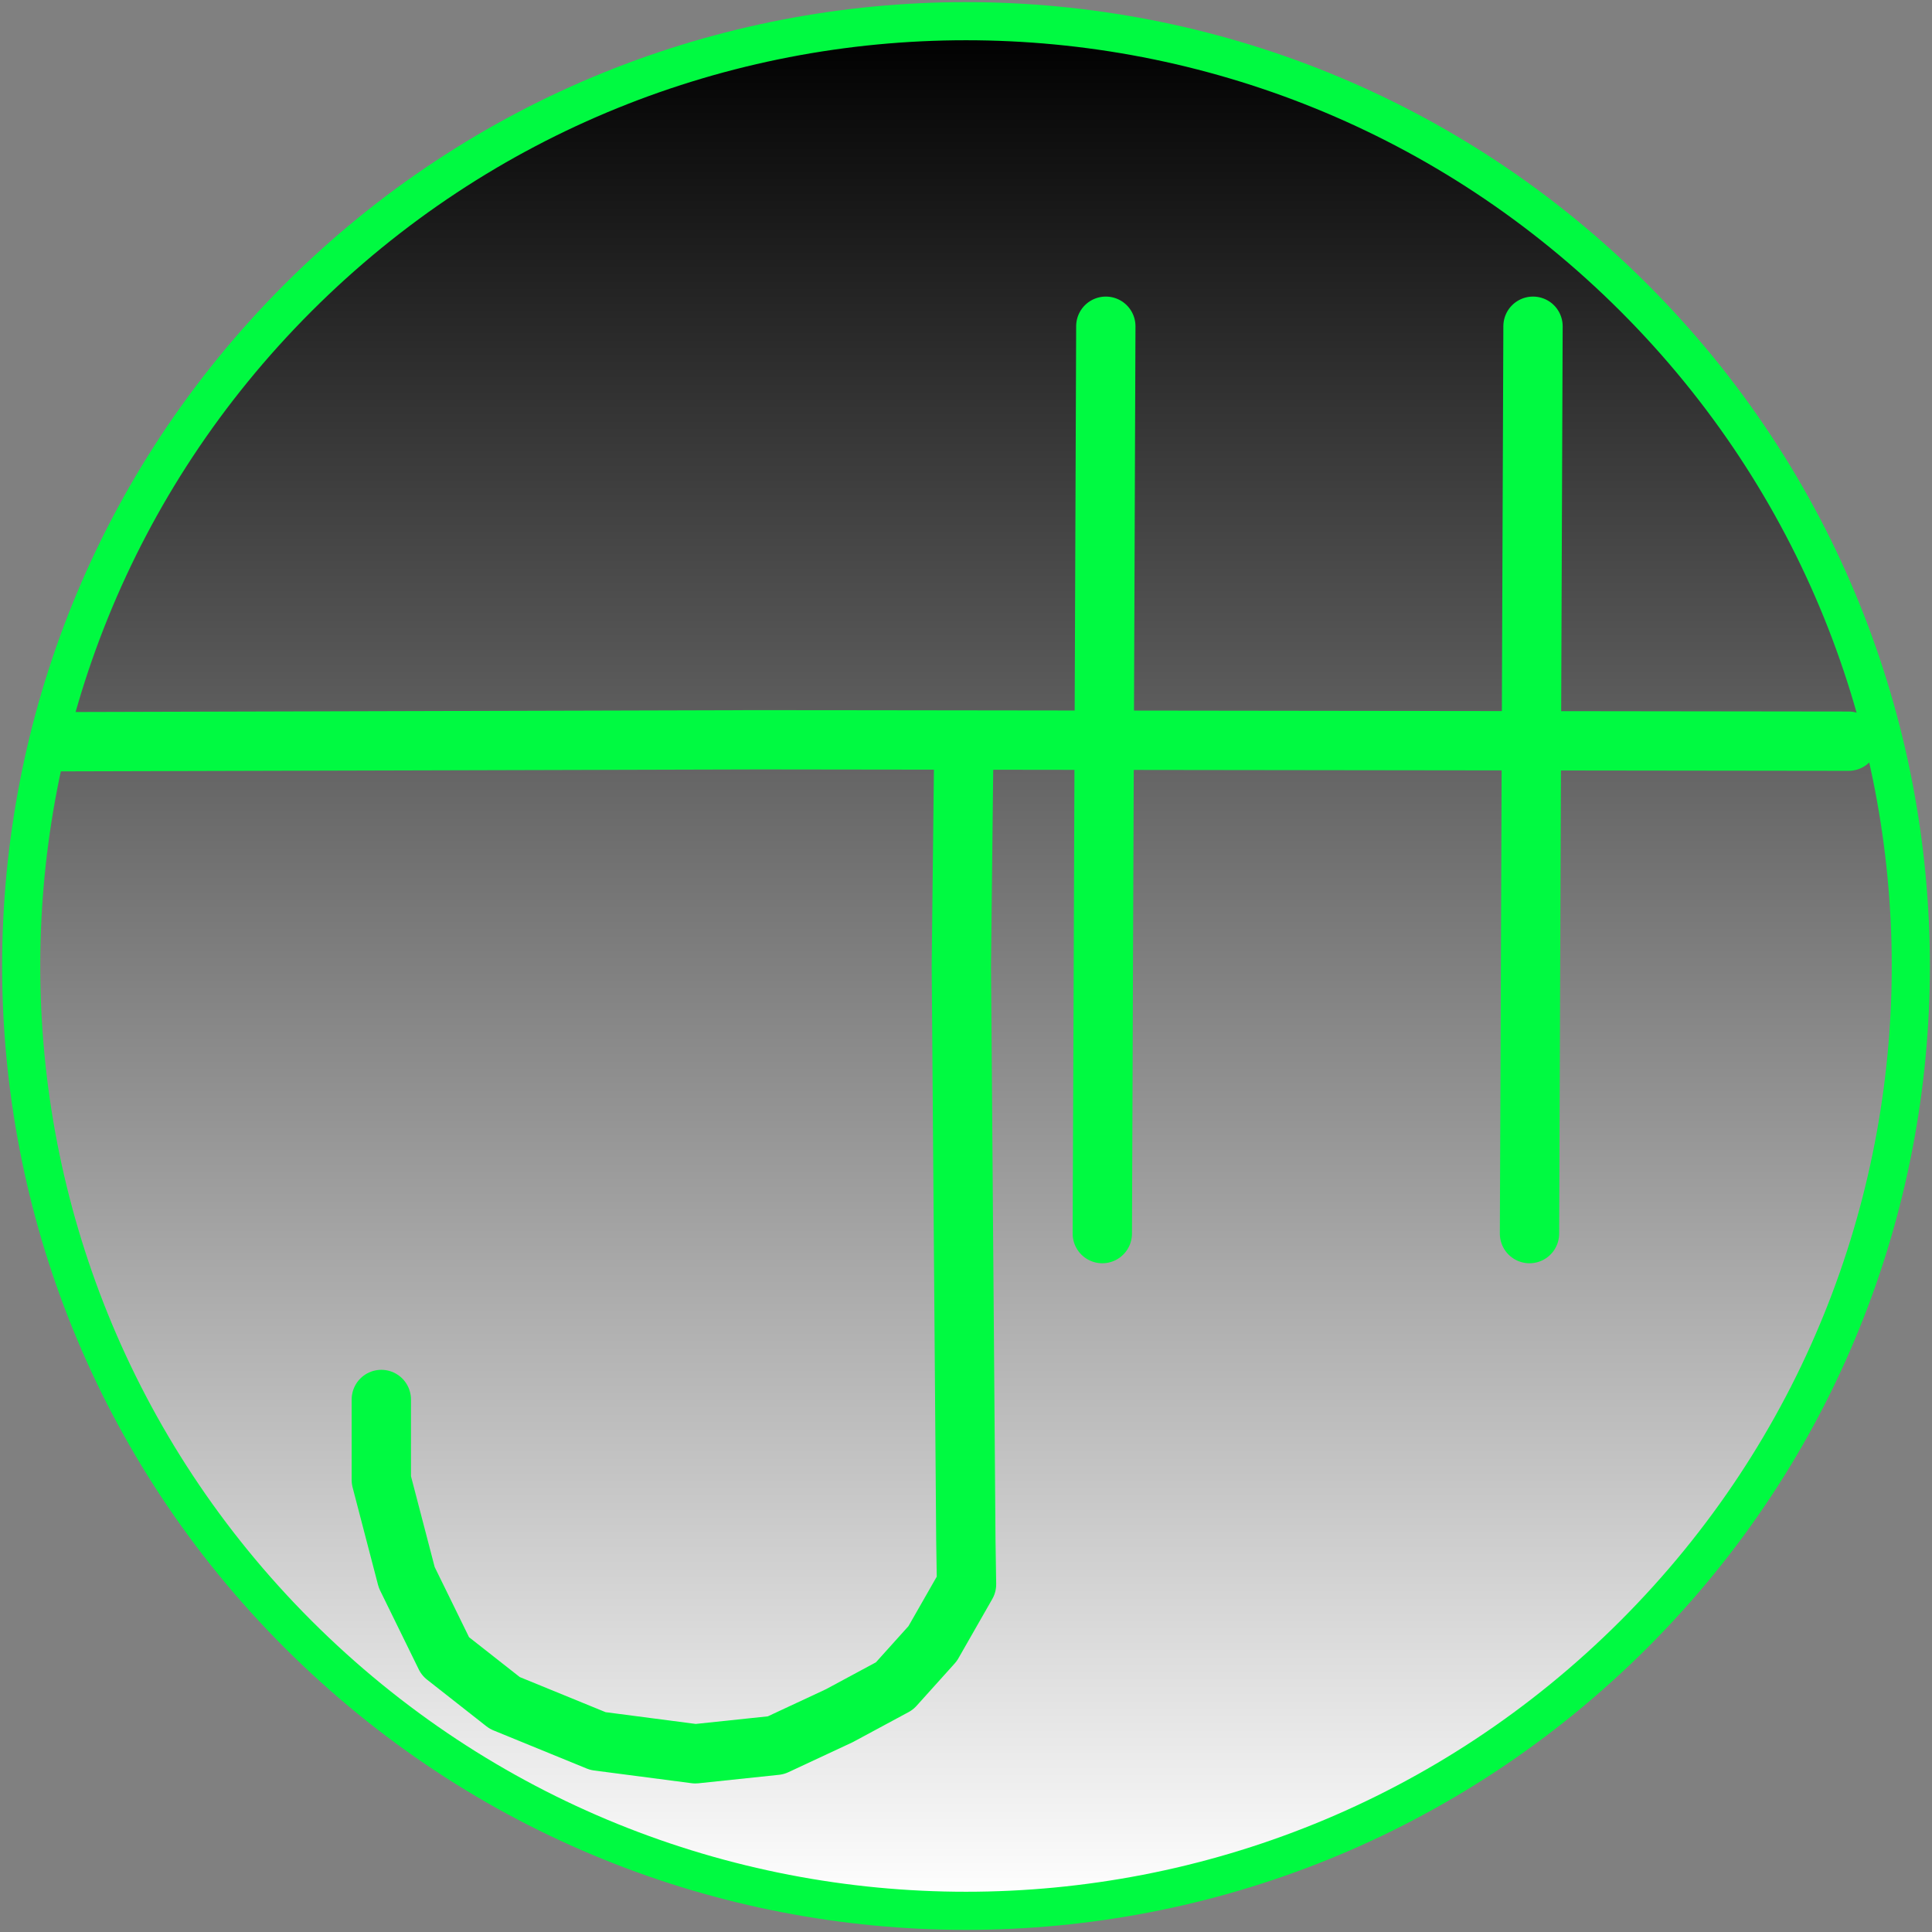 <?xml version="1.0" encoding="UTF-8" standalone="no"?>
<!DOCTYPE svg PUBLIC "-//W3C//DTD SVG 1.1//EN" "http://www.w3.org/Graphics/SVG/1.1/DTD/svg11.dtd">
<svg xmlns="http://www.w3.org/2000/svg" xmlns:xl="http://www.w3.org/1999/xlink" xmlns:dc="http://purl.org/dc/elements/1.1/" version="1.1" viewBox="391 68 456 456" width="456" height="456">
  <rect x="391" y="68" width="456" height="456" fill="#808080" stroke="none"/>
  <defs>
    <linearGradient x1="0" x2="1" id="Gradient" gradientUnits="userSpaceOnUse">
      <stop offset="0" stop-color="black"/>
      <stop offset="1" stop-color="white"/>
    </linearGradient>
    <linearGradient id="Obj_Gradient" xl:href="#Gradient" gradientTransform="translate(619 73) rotate(90) scale(446)"/>
  </defs>
  <g id="Canvas_1" stroke="none" fill="none" stroke-opacity="1" stroke-dasharray="none" fill-opacity="1">
    <title>Canvas 1</title>
    <g id="Canvas_1: Layer 1">
      <title>Layer 1</title>
      <g id="Graphic_3">
        <path d="M 776.685 138.315 C 863.772 225.402 863.772 366.598 776.685 453.685 C 689.598 540.772 548.402 540.772 461.315 453.685 C 374.228 366.598 374.228 225.402 461.315 138.315 C 548.402 51.228 689.598 51.228 776.685 138.315" fill="url(#Obj_Gradient)"/>
        <path d="M 776.685 138.315 C 863.772 225.402 863.772 366.598 776.685 453.685 C 689.598 540.772 548.402 540.772 461.315 453.685 C 374.228 366.598 374.228 225.402 461.315 138.315 C 548.402 51.228 689.598 51.228 776.685 138.315" stroke="#00fa41" stroke-linecap="round" stroke-linejoin="round" stroke-width="9"/>
      </g>
      <g id="Line_8">
        <path d="M 618.5 243.062 L 617.902 295.977 L 618.964 431.529 L 619.125 441.938 L 611.125 455.938 L 602.125 465.938 L 589.125 472.938 L 574.125 479.938 L 555.125 481.938 L 532.125 478.938 L 510.125 469.938 L 496.125 458.938 L 487 440.312 L 481 417.312 L 481 398.312" stroke="#00fa41" stroke-linecap="round" stroke-linejoin="round" stroke-width="14"/>
      </g>
      <g id="Line_9">
        <line x1="652" y1="145" x2="651.172" y2="359.16" stroke="#00fa41" stroke-linecap="round" stroke-linejoin="round" stroke-width="14"/>
      </g>
      <g id="Line_10">
        <line x1="752.828" y1="145" x2="752" y2="359.16" stroke="#00fa41" stroke-linecap="round" stroke-linejoin="round" stroke-width="14"/>
      </g>
      <g id="Line_11">
        <path d="M 405.625 243.062 L 570.305 242.609 L 827.312 242.938" stroke="#00fa41" stroke-linecap="round" stroke-linejoin="round" stroke-width="14"/>
      </g>
    </g>
  </g>
</svg>
